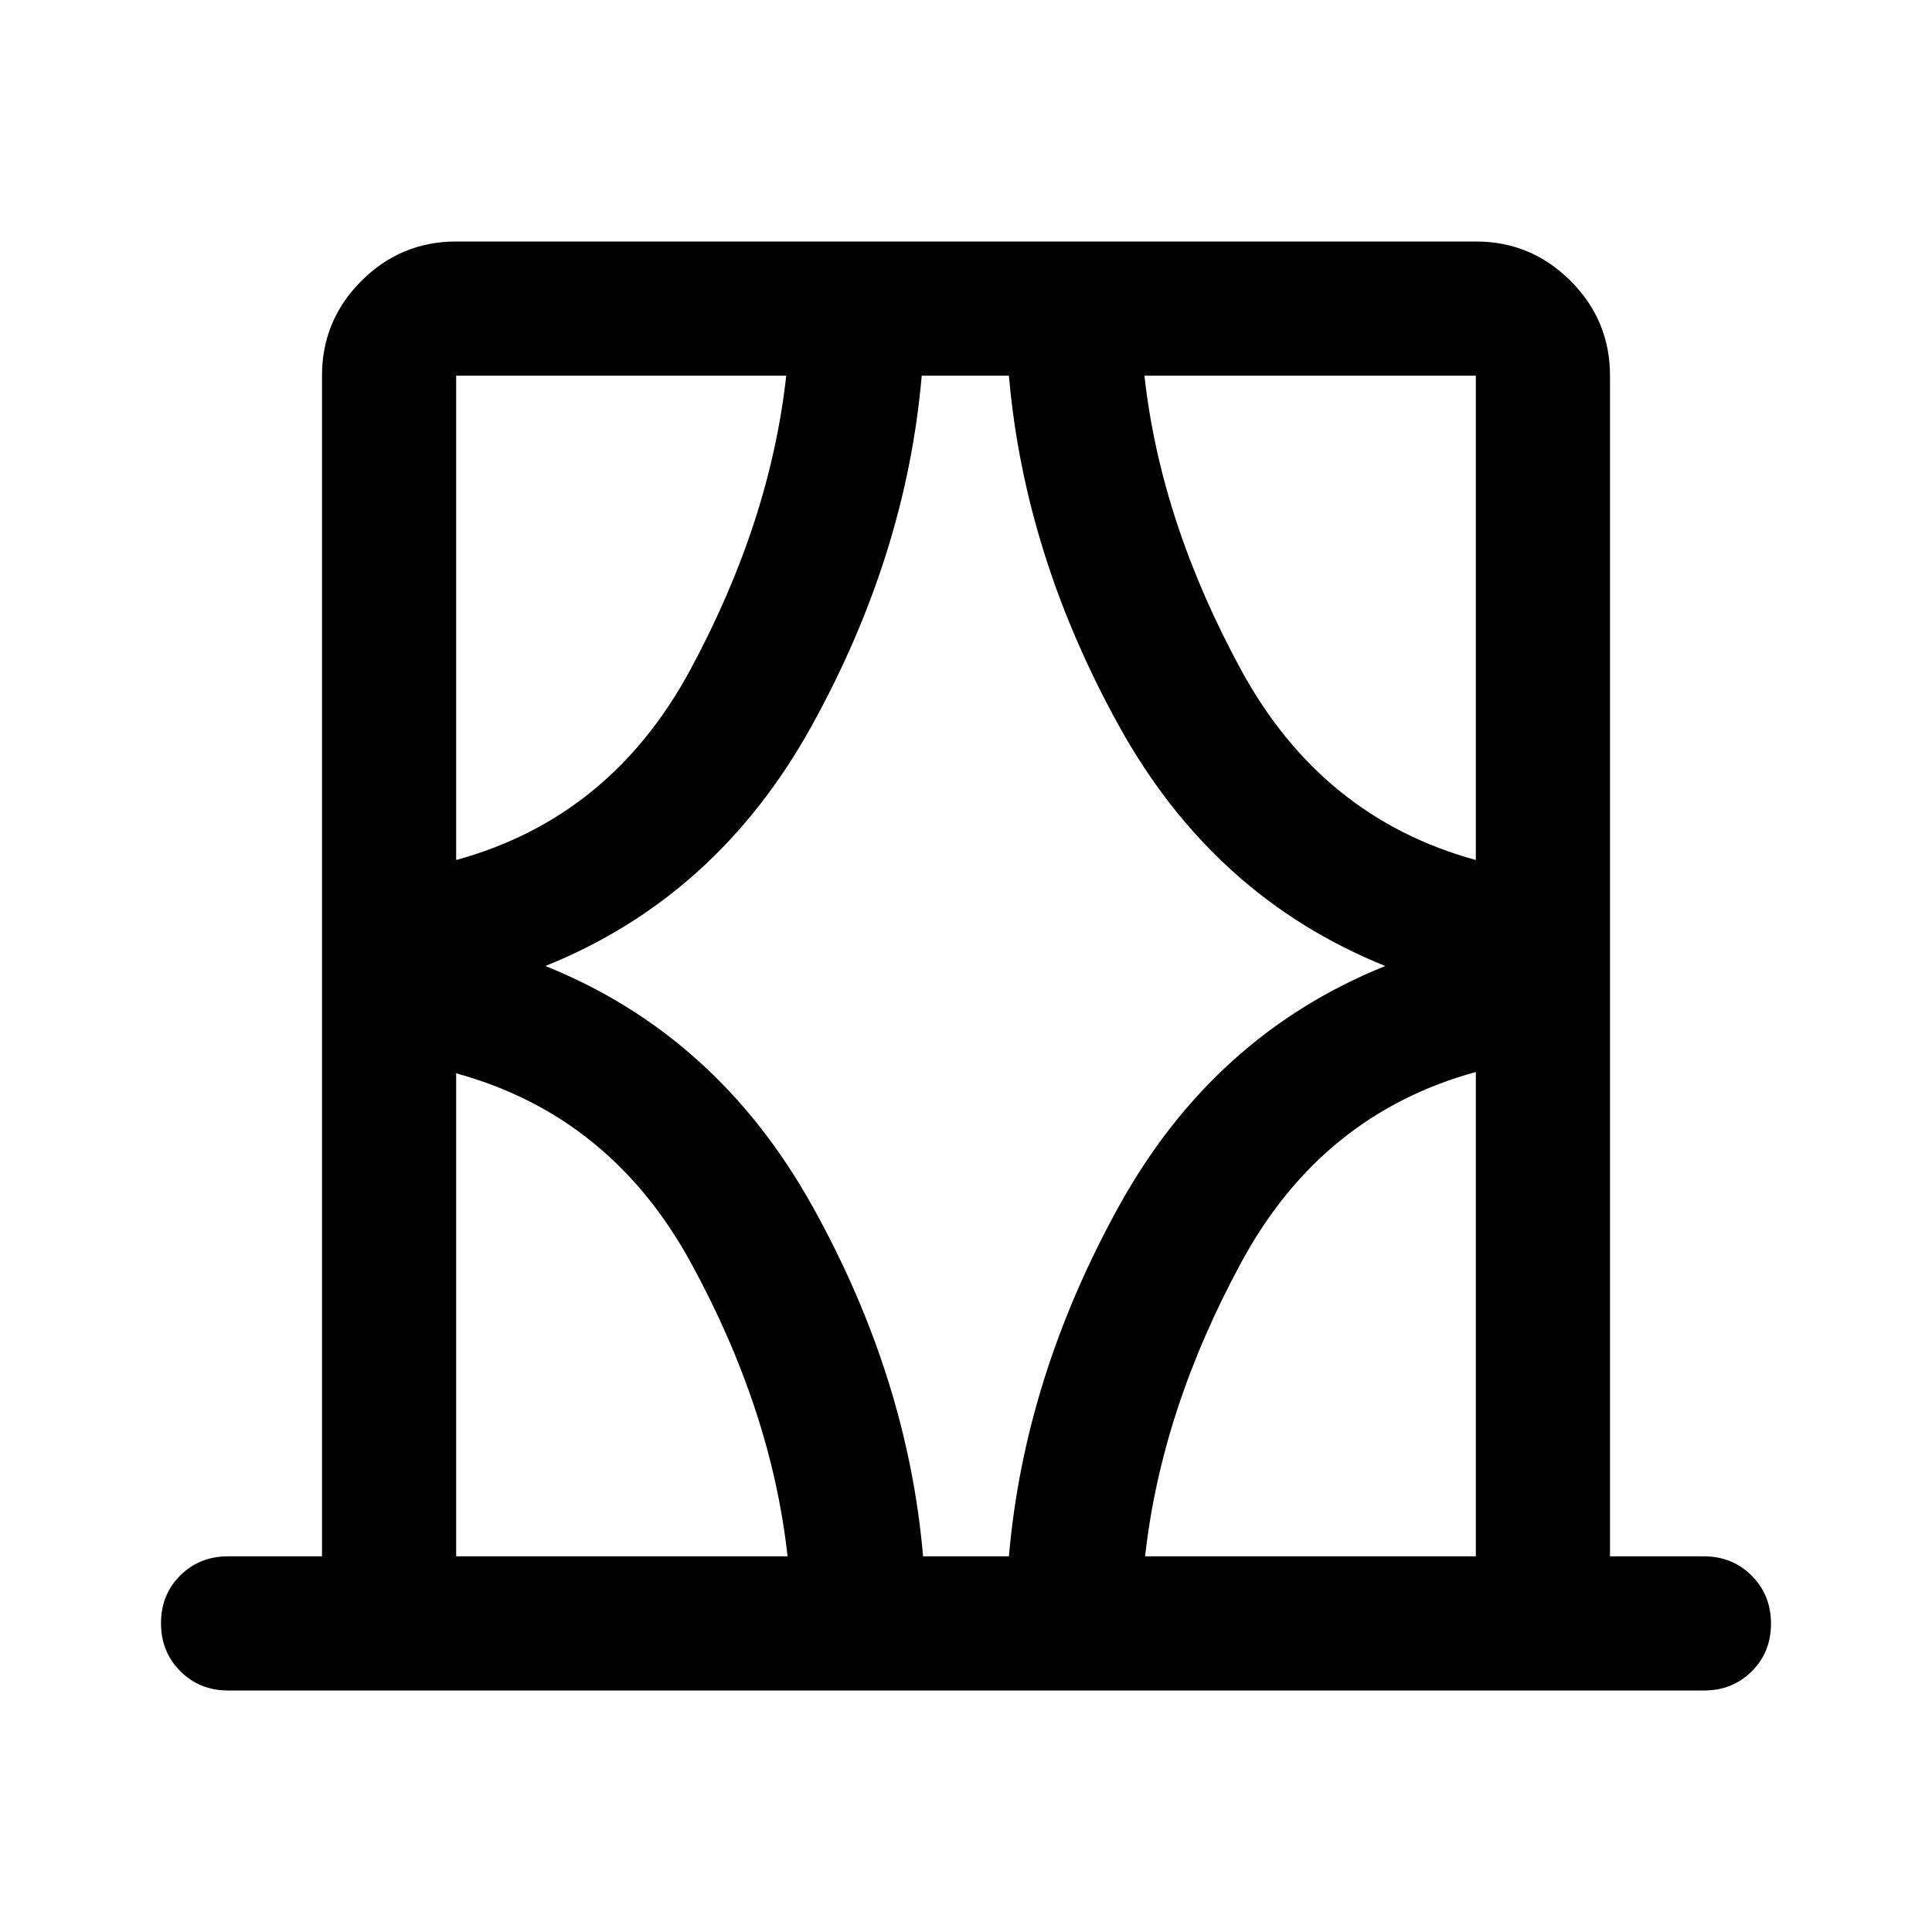 <svg xmlns="http://www.w3.org/2000/svg" viewBox="0 -960 960 960" width="32" height="32"><path d="M160-186.67v-586.66q0-27.5 19.58-47.09Q199.17-840 226.67-840h506.66q27.5 0 47.09 19.58Q800-800.83 800-773.33v586.66h46.67q14.16 0 23.75 9.62 9.58 9.62 9.58 23.83 0 14.22-9.58 23.72-9.59 9.5-23.75 9.5H113.33q-14.16 0-23.75-9.62Q80-139.23 80-153.45q0-14.22 9.58-23.72 9.59-9.5 23.75-9.5H160Zm66.67 0h164.66q-8-72.66-48-145.83-40-73.17-116.66-94.17v240Zm0-586.66v240.66q76.66-21 116.33-94.5t47.67-146.16h-164ZM271-480q85.33 34.33 132.67 119.33 47.33 85 55 174h42.66q7.67-89 54.67-174T688.34-480Q603-514.33 556-599.33t-54.67-174H458q-7.67 89-54.67 174T271-480Zm462.33-293.33H568.67q8 72.66 48 146.16t116.66 94.5v-240.66Zm0 586.66v-240.66q-76.66 21-116.5 94.5Q577-259.33 569-186.67h164.33ZM226.67-773.33v240.66-240.66Zm506.66 0v240.66-240.66Zm0 586.66v-240.66 240.66Zm-506.66 0v-240 240Z"/></svg>